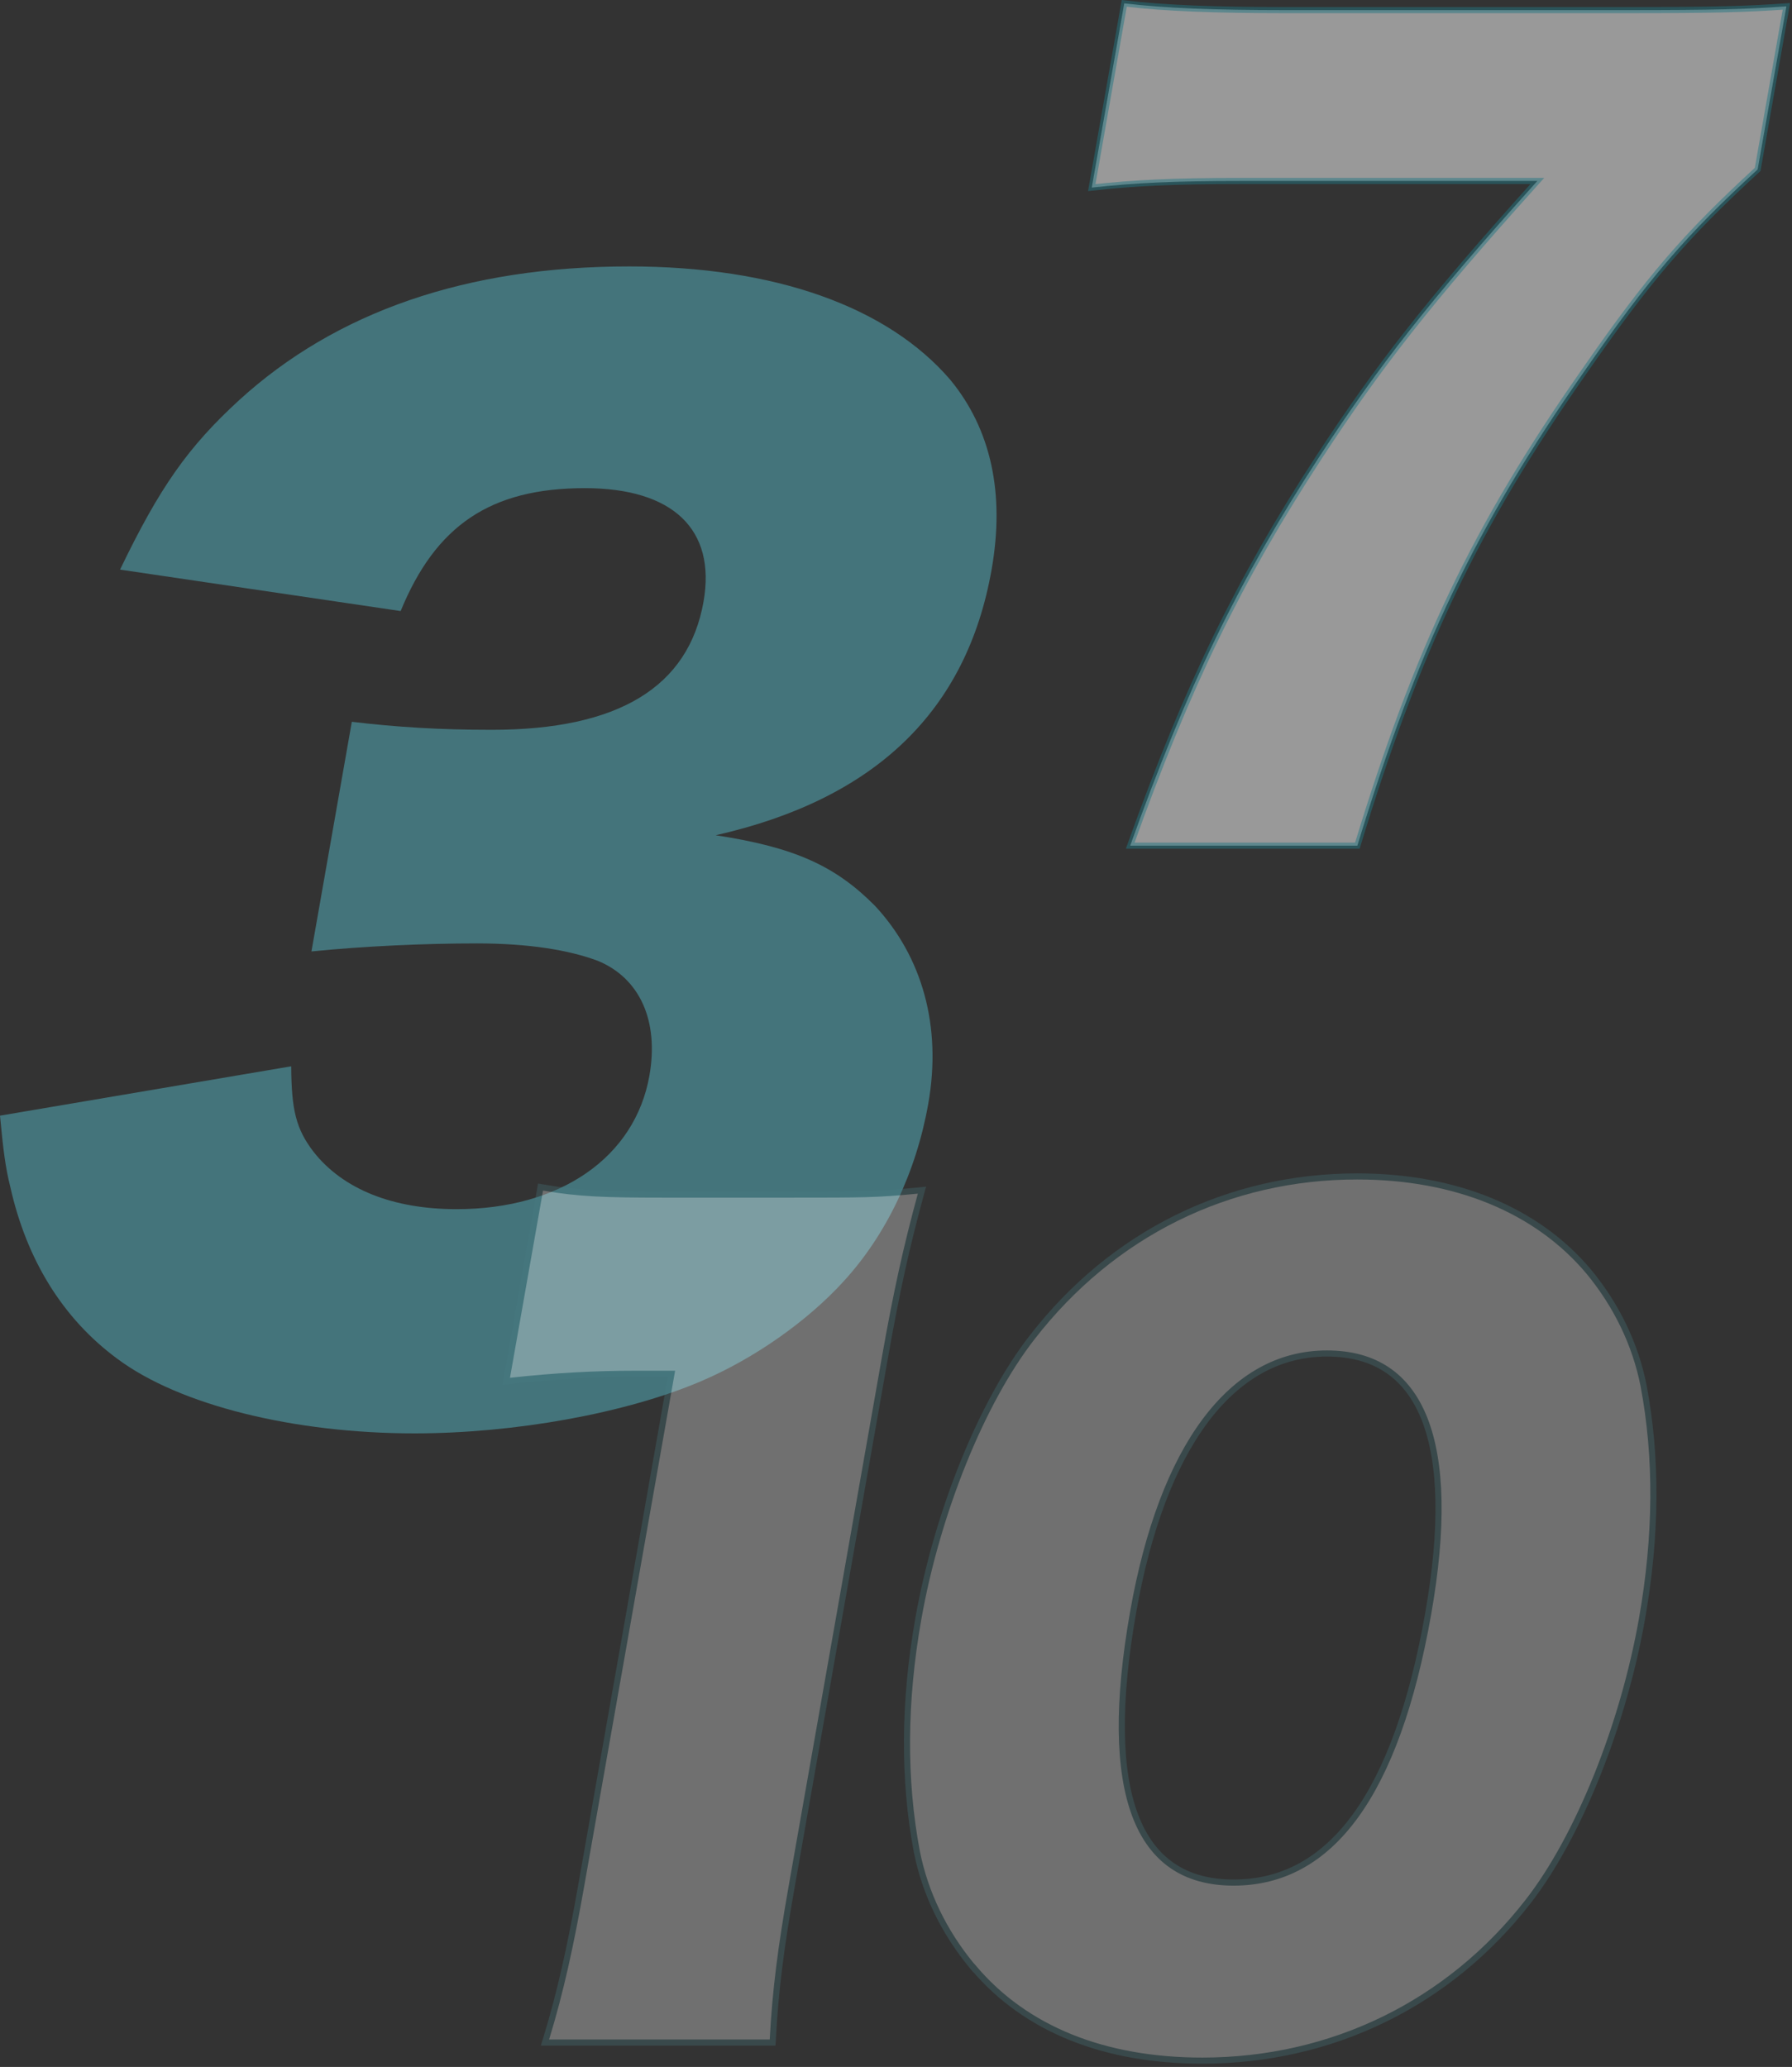 <svg width="293" height="338" viewBox="0 0 293 338" fill="none" xmlns="http://www.w3.org/2000/svg">
<rect x="0" y="0" width="293" height="338" fill="#333333" stroke="none"/>
<path opacity="0.5" d="M203.085 29.591C191.842 29.591 185.518 29.907 178.508 30.676L183.82 0.554C190.422 1.348 198.859 1.656 210.007 1.656H265.929C280.685 1.656 285.523 1.504 292.083 1.042L287.385 27.701C275.586 38.573 269.772 45.236 258.906 60.918C241.238 86.179 231.759 106.038 221.933 138.29H184.792C194.144 112.22 202.459 95.013 215.707 74.702C225.433 59.838 233.533 49.443 250.617 30.425L251.366 29.591H250.245H203.085Z" fill="white" stroke="#237682"/>
<g opacity="0.5">
<path d="M47.613 174.367C47.649 181.569 48.428 184.637 51.26 188.344C56.074 194.464 64.198 197.728 74.659 197.728C91.651 197.728 103.829 189.214 106.183 175.892C107.758 166.935 104.625 159.946 97.722 157.108C93.014 155.352 86.448 154.27 77.951 154.27C69.455 154.27 59.579 154.713 50.923 155.583L57.525 118.031C64.782 118.901 71.898 119.344 80.394 119.344C101.103 119.344 112.573 112.355 115.033 98.378C117.104 86.582 110.024 79.824 95.634 79.824C80.164 79.824 71.243 85.944 65.508 99.921L19.629 93.145C26.143 79.611 30.798 73.048 39.117 65.421C54.941 50.982 76.288 43.568 102.873 43.568C126.627 43.568 145.088 50.113 155.389 62.122C162.027 70.192 164.328 80.675 162.133 93.127C158.062 116.275 143.106 130.679 117.016 136.585C129.954 138.554 136.61 141.605 143.088 148.15C150.787 156.452 154.009 167.804 151.779 180.469C149.814 191.608 144.964 201.861 137.955 209.506C132.008 216.051 123.299 222.171 114.591 225.878C102.342 231.11 84.111 234.392 67.774 234.392C48.162 234.392 29.364 229.816 19.151 222.171C10.284 215.625 4.337 206.011 1.664 194.003C0.903 190.952 0.531 188.114 0 182.438L47.613 174.367Z" fill="#55B5C3"/>
</g>
<g opacity="0.3">
<path d="M88.871 194.197L88.381 194.113L88.294 194.603L82.891 225.218L82.775 225.876L83.439 225.802C90.839 224.984 97.339 224.649 103.772 224.649H109.788L95.014 308.436C95.014 308.436 95.014 308.436 95.014 308.436C93.322 318.022 91.633 325.781 89.303 333.36L89.104 334.007H89.781H125.853H126.327L126.352 333.534C126.781 325.456 127.678 318.529 129.423 308.61L144.704 221.912C146.637 210.998 148.179 204.064 150.553 195.318L150.743 194.619L150.022 194.69C143.316 195.346 141.187 195.346 129.441 195.346H108.435C98.844 195.346 94.606 195.184 88.871 194.197Z" fill="white" stroke="#477B83"/>
<path d="M158.863 321.407L159.213 321.831L159.229 321.816C167.659 331.775 180.491 336.964 196.584 336.964C217.743 336.964 236.893 327.633 249.836 310.967C258.031 300.469 265.393 282.188 268.467 264.756C270.868 251.146 270.965 238.343 268.721 226.529L268.721 226.525C267.387 219.828 264.325 213.463 259.773 207.946L259.77 207.942C251.308 197.873 238.05 192.375 221.891 192.375C200.889 192.375 181.902 201.709 168.745 218.709C160.551 229.22 153.216 247.325 150.142 264.758C147.767 278.207 147.671 291.01 149.914 302.824L149.915 302.828C151.249 309.525 154.311 315.89 158.863 321.407ZM185.276 263.601L185.276 263.601C187.648 250.156 191.659 239.569 197.039 232.356C202.407 225.156 209.124 221.33 216.958 221.33C220.891 221.33 224.172 222.241 226.813 224.014C229.454 225.786 231.493 228.443 232.902 231.996C235.727 239.124 235.995 249.807 233.507 263.924C230.912 278.615 226.945 289.613 221.629 296.928C216.329 304.221 209.694 307.848 201.691 307.848C197.677 307.848 194.352 306.916 191.691 305.094C189.03 303.272 186.995 300.535 185.606 296.857C182.821 289.479 182.667 278.38 185.276 263.601Z" fill="white" stroke="#477B83"/>
</g>
</svg>
